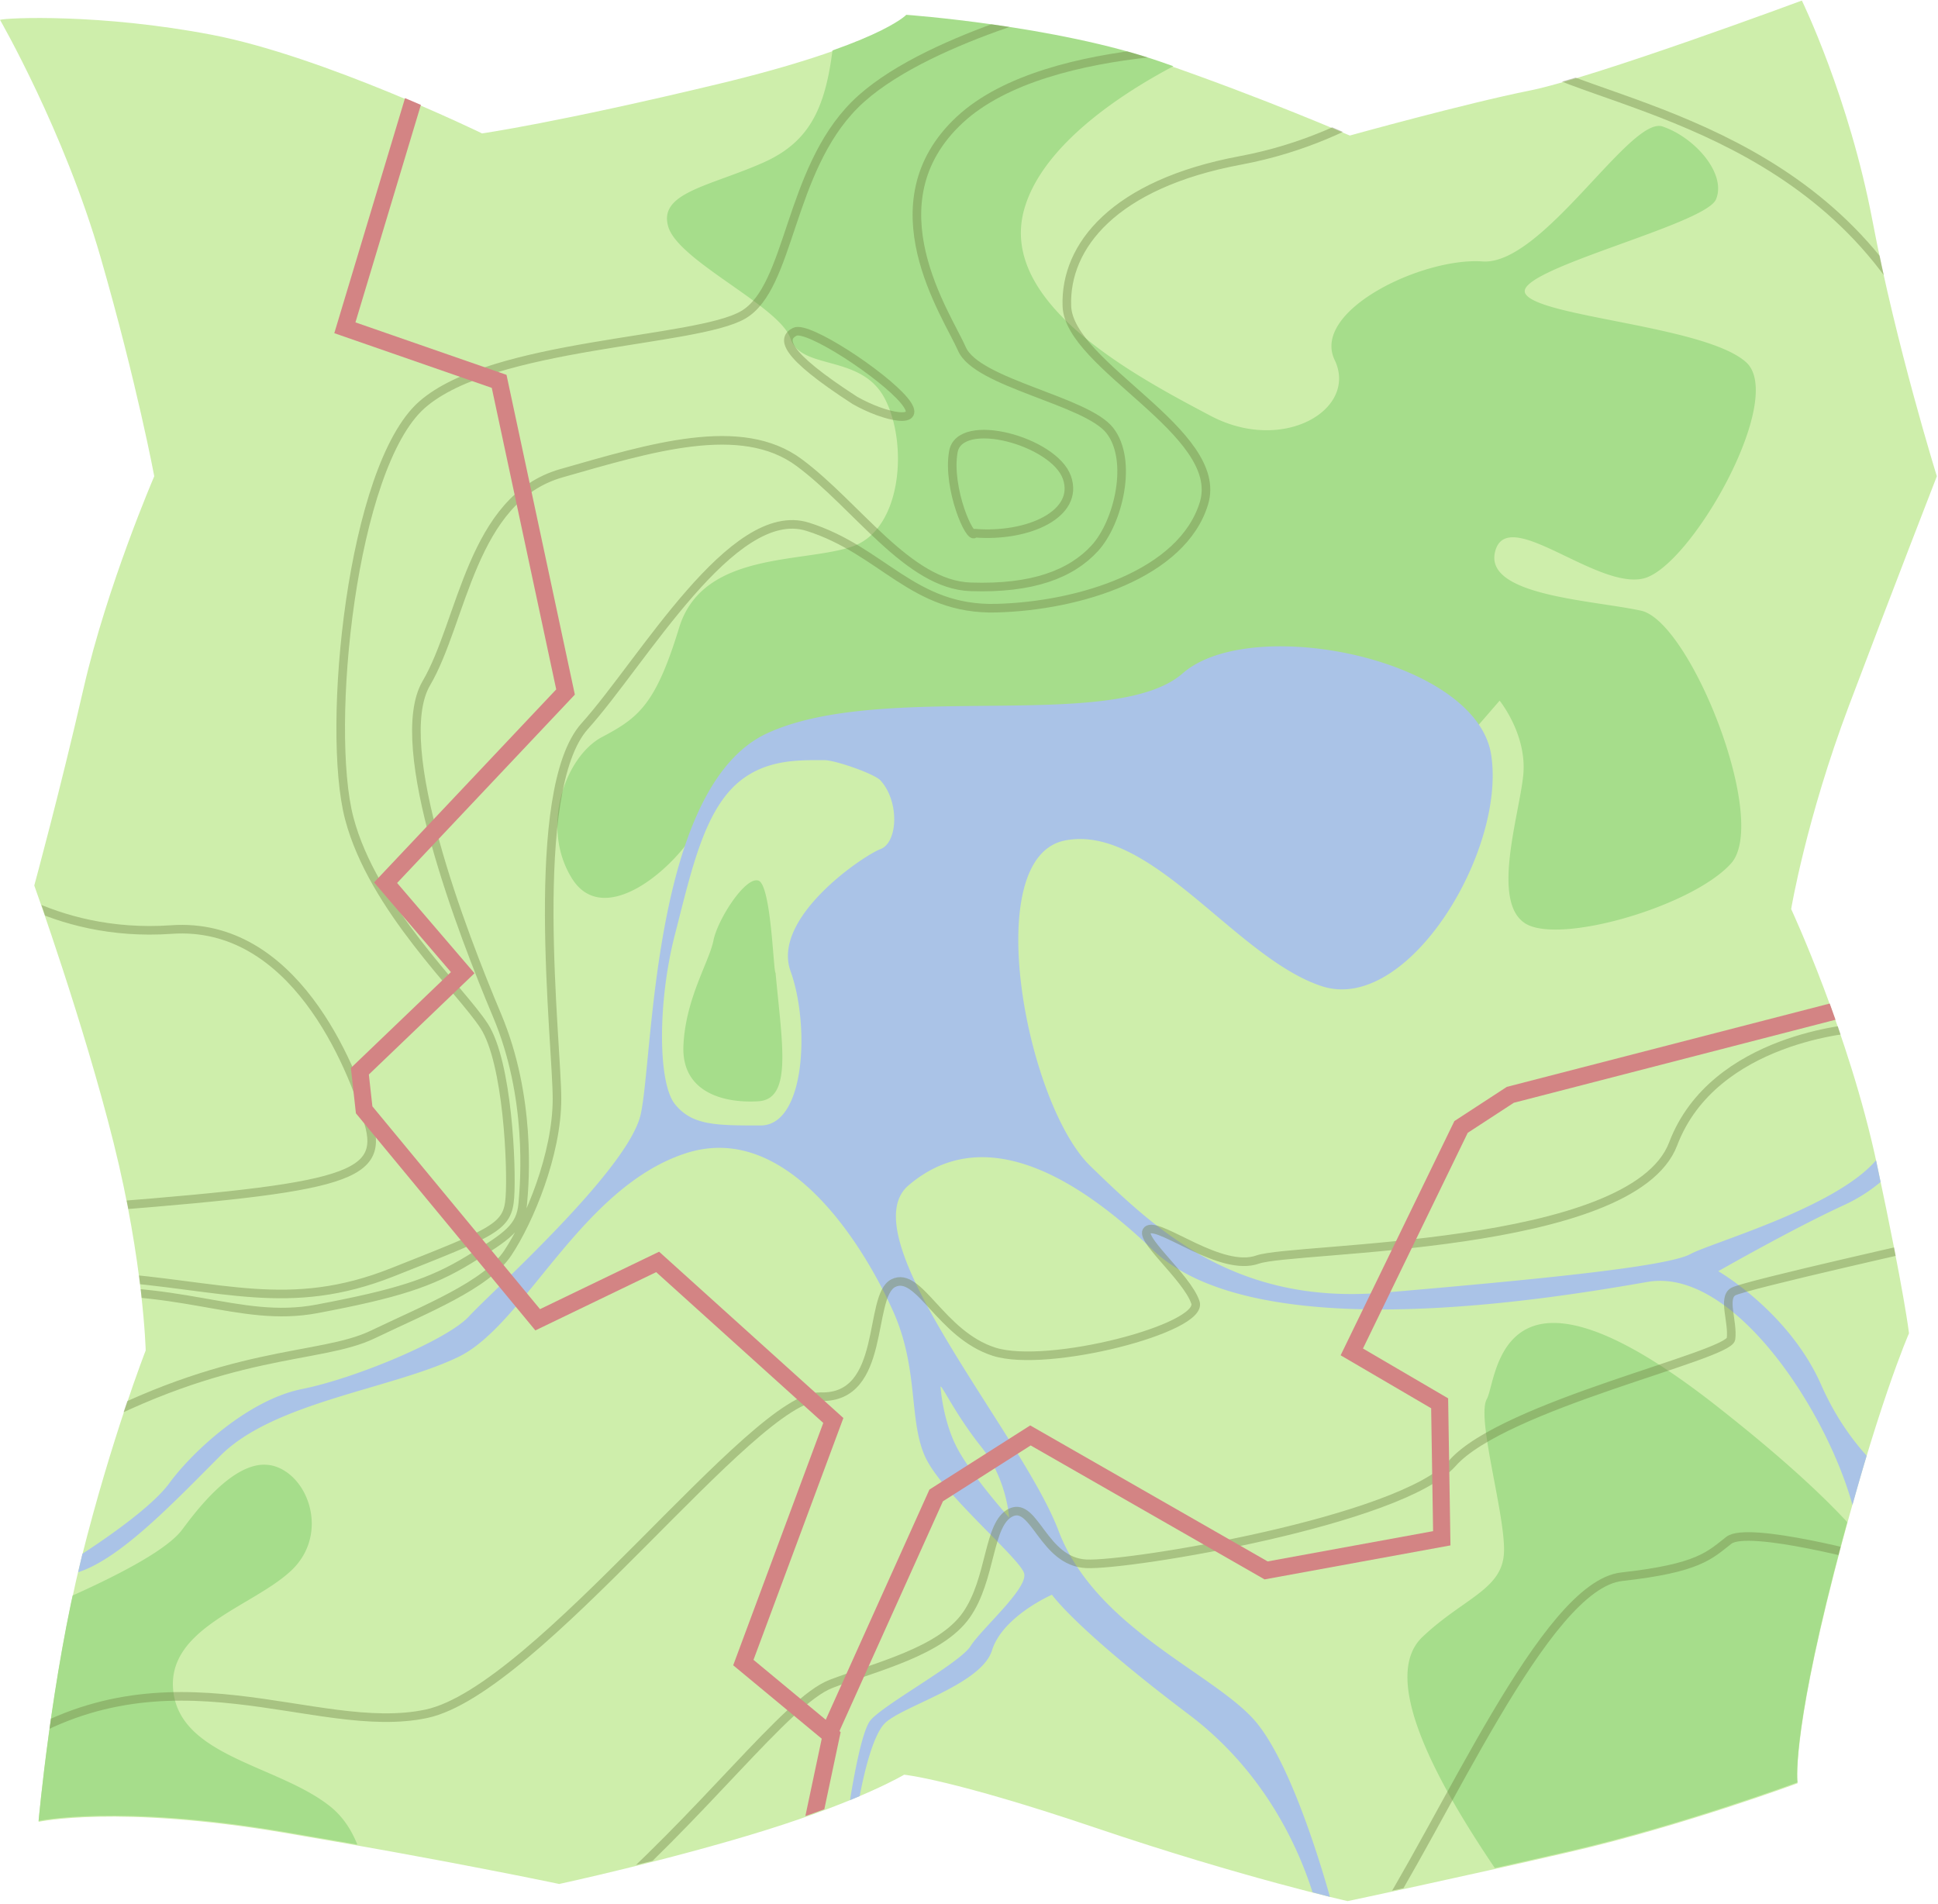 <?xml version="1.0" encoding="UTF-8"?>
<svg width="226" height="222" version="1.1" viewBox="0 0 226 222" xmlns="http://www.w3.org/2000/svg">
 <defs>
  <clipPath id="clipMap">
   <path id="map" d="m0 238.92s1.984 3.44 3.109 7.342c1.125 3.903 1.654 6.747 1.654 6.747s-1.455 3.373-2.183 6.548-1.521 6.085-1.521 6.085 1.521 4.233 2.447 7.938c0.926 3.704 0.992 6.416 0.992 6.416s-1.058 2.712-1.984 6.416c-0.926 3.704-1.323 8.136-1.323 8.136s2.447-0.529 7.541 0.331c5.093 0.86 8.533 1.587 8.533 1.587s3.373-0.728 6.35-1.654c2.977-0.926 4.3-1.72 4.3-1.72s1.455 0.132 5.953 1.654c4.498 1.521 7.739 2.249 7.739 2.249s3.44-0.728 6.879-1.521c3.44-0.794 7.011-2.117 7.011-2.117s-0.198-1.323 1.125-6.482c1.323-5.159 2.315-7.408 2.315-7.408s-0.132-1.191-0.992-5.226c-0.86-4.035-2.646-7.871-2.646-7.871s0.463-2.778 1.786-6.284c1.323-3.506 2.712-7.078 2.712-7.078s-1.257-4.035-1.984-7.871-2.183-6.813-2.183-6.813-6.416 2.381-8.4 2.778c-1.984 0.397-5.556 1.389-5.556 1.389s-2.58-1.125-5.821-2.249c-3.241-1.125-7.871-1.455-7.871-1.455s-0.86 0.926-5.821 2.117c-4.961 1.191-7.276 1.521-7.276 1.521s-4.895-2.381-8.334-3.043c-3.44-0.661-6.35-0.529-6.548-0.463z" fill="#f7ffff" fill-opacity=".332"/>
  </clipPath>
 </defs>
 <path d="m2.7773e-6 2.315s7.496 12.992 11.743 27.734c4.247 14.741 6.246 25.485 6.246 25.485s-5.497 12.743-8.245 24.735c-2.748 11.993-5.747 22.986-5.747 22.986s5.747 15.991 9.245 29.982c3.498 13.992 3.748 24.236 3.748 24.236s-3.998 10.244-7.496 24.236c-3.498 13.992-4.997 30.732-4.997 30.732s9.245-1.999 28.483 1.249c19.239 3.248 32.231 5.997 32.231 5.997s12.743-2.748 23.986-6.246c11.243-3.498 16.24-6.496 16.24-6.496s5.497 0.5 22.487 6.246c16.99 5.747 29.233 8.495 29.233 8.495s12.992-2.748 25.985-5.747c12.992-2.998 26.484-7.995 26.484-7.995s-0.75-4.997 4.247-24.486c4.997-19.489 8.745-27.984 8.745-27.984s-0.5-4.497-3.748-19.738c-3.248-15.241-9.994-29.733-9.994-29.733s1.749-10.494 6.746-23.736 10.244-26.734 10.244-26.734-4.747-15.241-7.496-29.733c-2.748-14.491-8.245-25.735-8.245-25.735s-24.236 8.995-31.731 10.494c-7.496 1.499-20.988 5.247-20.988 5.247s-9.744-4.247-21.987-8.495c-12.243-4.247-29.733-5.497-29.733-5.497s-3.248 3.498-21.987 7.995c-18.739 4.497-27.484 5.747-27.484 5.747s-18.489-8.995-31.481-11.493c-12.992-2.498-23.986-1.999-24.735-1.749z" fill="#ceeeab"/>
 <path transform="matrix(3.777 0 0 3.777 2.7773e-6 -900.17)" d="m26.921 237.14-1.125 1.852c-0.198 2.381-0.595 3.638-2.249 4.366-1.654 0.728-3.241 0.926-2.91 1.984s3.44 2.447 3.77 3.44c0.331 0.992 2.183 0.463 2.91 1.852s0.529 4.035-0.992 4.564-4.63 0.132-5.358 2.514-1.257 2.778-2.381 3.373-1.918 2.778-0.926 4.366c0.992 1.587 3.241-0.331 3.969-1.72 0.728-1.389 1.918-2.315 1.918-2.315h6.284l15.61-0.463 0.86-0.992s0.86 1.058 0.728 2.315c-0.132 1.257-0.992 3.903 0.066 4.564 1.058 0.661 5.159-0.529 6.35-1.852 1.191-1.323-1.257-7.474-2.778-7.805-1.521-0.331-4.895-0.463-4.498-1.852s3.109 1.191 4.564 0.86c1.455-0.331 4.432-5.556 3.175-6.681-1.257-1.125-6.416-1.389-6.813-2.117-0.397-0.728 5.556-2.117 5.887-2.91s-0.661-1.918-1.654-2.249-3.704 4.3-5.556 4.167c-1.852-0.132-5.292 1.521-4.564 3.043 0.728 1.521-1.587 2.91-3.837 1.72-2.249-1.191-6.548-3.44-5.755-6.35 0.794-2.91 5.689-4.961 5.689-4.961zm-3.588 28.368c-0.422 0.039-1.182 1.24-1.306 1.86-0.132 0.661-0.86 1.786-0.926 3.241-0.066 1.455 1.257 1.786 2.315 1.72 1.058-0.066 0.728-1.786 0.529-3.969-0.066 0-0.132-2.712-0.529-2.844a0.209 0.209 0 0 0-0.083-8e-3zm24.532 13.667c-1.676 0.078-1.753 1.976-1.96 2.348-0.331 0.595 0.595 3.638 0.529 4.763-0.066 1.125-1.257 1.389-2.514 2.58-1.257 1.191 0.132 4.233 2.977 8.202l11.84 0.331-0.265-9.26s1.257-1.125-5.49-6.416c-2.53-1.984-4.112-2.593-5.118-2.547zm-39.68 4.374c-1.066-0.027-2.191 1.513-2.563 2.009-0.397 0.529-1.654 1.323-4.498 2.514l-3.837 9.062 14.023 1.125s0.463-2.91-1.125-4.167c-1.587-1.257-4.564-1.521-4.829-3.506-0.265-1.984 2.447-2.646 3.638-3.77 1.191-1.125 0.529-2.977-0.595-3.241a1.062 1.062 0 0 0-0.215-0.025z" clip-path="url(#clipMap)" fill="#a6dd8b"/>
 <path d="m149.44 75.366c-4.757-0.015-9.026 0.968-11.524 3.154-7.995 6.996-34.979 0.75-48.472 6.996-13.492 6.246-13.242 37.978-14.741 44.474-1.499 6.496-17.49 20.738-19.988 23.486-2.498 2.748-13.242 7.246-19.489 8.495-6.246 1.249-12.743 7.246-15.491 10.994-2.02 2.754-7.402 6.446-10.119 8.214-0.046 0.181-0.08 0.348-0.125 0.531-0.134 0.535-0.247 1.082-0.375 1.624 4.977-1.604 11.173-8.175 16.615-13.617 6.246-6.246 19.988-7.745 27.734-11.493 7.745-3.748 14.242-19.738 26.484-23.736 12.243-3.998 21.238 11.743 24.236 18.489 2.998 6.746 1.749 12.743 3.748 16.99 1.999 4.247 10.994 11.743 11.493 13.492 0.5 1.749-4.997 6.496-6.246 8.495-1.249 1.999-10.494 6.996-11.743 8.745-0.965 1.351-1.922 6.769-2.312 9.214 0.414-0.17 0.755-0.31 1.125-0.469 0.483-2.529 1.514-7.074 2.935-8.495 1.999-1.999 11.243-4.497 12.493-8.495 1.249-3.998 6.996-6.496 6.996-6.496s2.748 3.998 15.991 13.992c8.828 6.663 12.75 15.525 14.398 20.707 0.674 0.17 1.532 0.41 2.03 0.531-1.219-4.316-4.833-16.229-8.932-20.738-4.997-5.497-18.489-10.744-22.737-21.987-4.247-11.243-24.486-34.23-17.49-40.226 6.996-5.997 16.49-3.998 28.483 7.496 11.993 11.493 46.223 5.747 57.716 3.748 9.949-1.73 20.822 14.874 23.892 26.016a303.52 303.52 0 0 1 1.655-5.747c-1.737-1.925-3.695-4.617-5.309-8.276-3.748-8.495-11.993-13.242-11.993-13.242s8.745-4.997 14.741-7.745a18.915 18.915 0 0 0 4.186-2.655c-0.163-0.774-0.26-1.255-0.438-2.093l-0.094-0.438c-4.762 5.56-19.221 9.61-21.643 10.932-2.748 1.499-18.239 2.998-35.729 4.497-17.49 1.499-26.734-7.496-34.23-14.741-7.496-7.246-12.992-35.979-2.998-37.978 9.994-1.999 19.988 13.742 29.982 16.99 9.994 3.248 21.487-15.741 19.738-26.984-1.202-7.729-13.989-12.618-24.455-12.649zm-53.313 13.273c1.275 9.9e-4 5.857 1.593 6.559 2.374 2.249 2.498 1.999 7.246 0 7.995s-12.743 7.995-10.494 14.242c2.249 6.246 1.749 17.989-3.498 17.989-5.247 0-7.995 0-9.994-2.498-1.999-2.498-1.999-11.993 0-19.738 1.999-7.745 3.498-14.991 7.995-18.239 3.092-2.233 6.628-2.127 9.432-2.124zm13.586 73.051c0.203 0.011 1.905 3.513 4.716 7.027 2.998 3.748 3.248 8.245 3.248 8.245s-4.247-4.747-5.997-7.995c-1.749-3.248-1.999-7.246-1.999-7.246 0-0.03 0.018-0.03 0.031-0.03z" fill="#aac3e7"/>
 <path transform="matrix(3.777 0 0 3.777 2.7773e-6 -900.17)" d="m42.267 298.12c2.381-3.638 5.424-10.848 7.805-11.112 2.381-0.265 2.712-0.661 3.307-1.125 0.595-0.463 4.498 0.595 4.498 0.595m-39.754 10.98c3.572-3.043 6.152-6.615 7.541-7.144 1.389-0.529 3.373-0.992 4.167-2.117s0.661-2.844 1.389-3.175 0.992 1.521 2.315 1.587c1.323 0.066 9.723-1.323 11.311-3.109 1.587-1.786 8.533-3.307 8.599-3.837 0.066-0.529-0.265-1.257 0.066-1.455 0.331-0.198 6.548-1.587 6.548-1.587m-59.862 15.677c5.027-3.307 9.525-0.331 12.965-1.058 3.44-0.728 10.12-9.856 12.171-9.79 2.05 0.066 1.455-3.109 2.249-3.506 0.794-0.397 1.455 1.587 3.109 2.117 1.654 0.529 6.482-0.728 6.218-1.521-0.265-0.794-1.852-2.05-1.455-2.249s2.249 1.323 3.373 0.926c1.125-0.397 11.576-0.265 12.832-3.572s5.689-3.572 5.689-3.572m-9.459-29.501c3.109 1.323 10.319 2.58 12.502 10.649m-57.15 26.524c3.638 0.265 5.689 1.125 8.864-0.132 3.175-1.257 3.572-1.389 3.638-2.315 0.066-0.926-0.066-4.167-0.794-5.292-0.728-1.125-3.44-3.638-4.167-6.416-0.728-2.778 0.066-10.848 2.249-12.766 2.183-1.918 8.467-1.918 9.922-2.778s1.389-4.432 3.44-6.482 7.144-3.241 7.144-3.241m-32.081 39.952c4.035-0.397 5.887 0.926 8.334 0.463s3.506-0.794 4.696-1.521c1.191-0.728 1.587-0.992 1.654-1.72 0.066-0.728 0.265-3.307-0.794-5.821s-3.307-8.334-2.183-10.253c1.125-1.918 1.389-5.689 4.167-6.482s5.556-1.654 7.342-0.331c1.786 1.323 3.373 3.77 5.292 3.837 1.918 0.066 3.109-0.397 3.837-1.191 0.728-0.794 1.191-2.712 0.463-3.638-0.728-0.926-4.101-1.455-4.564-2.514-0.463-1.058-2.844-4.498-0.066-7.078 2.778-2.58 9.591-2.183 9.591-2.183m-36.976 42.73c4.829-2.646 7.607-2.249 9.26-3.043s3.506-1.521 4.167-2.514c0.661-0.992 1.521-3.043 1.521-4.763 0-1.72-0.926-9.525 0.86-11.509 1.786-1.984 4.564-6.879 6.879-6.152 2.315 0.728 3.241 2.58 5.821 2.514 2.58-0.066 5.755-1.058 6.416-3.241 0.661-2.183-4.167-4.233-4.233-6.085-0.066-1.852 1.455-3.77 5.358-4.498s6.218-3.043 6.218-3.043m-42.73 35.454c8.731-0.661 10.12-0.926 9.591-2.712-0.529-1.786-2.315-6.218-6.085-5.953-3.77 0.265-6.019-1.786-6.019-1.786m27.12-14.552c-2.249-1.455-2.249-1.918-1.852-2.117 0.397-0.198 2.712 1.323 3.373 2.117 0.661 0.794-0.595 0.529-1.521 0zm3.704 4.101c1.654 0.132 3.241-0.595 2.844-1.72s-3.307-1.918-3.506-0.794c-0.198 1.125 0.529 2.778 0.661 2.514z" clip-path="url(#clipMap)" fill="none" opacity=".387" stroke="#6d7f42" stroke-linecap="round" stroke-linejoin="round" stroke-width=".265"/>
 <path transform="matrix(3.777 0 0 3.777 2.7773e-6 -900.17)" d="m25.598 291.84 3.307-7.342 2.91-1.852 7.276 4.167 5.424-0.992-0.066-4.167-2.712-1.587 3.373-6.945 1.521-0.992 10.253-2.646m-43.987-28.509-2.249 7.474 4.763 1.654 2.05 9.591-5.556 5.887 2.381 2.778-3.175 3.043 0.132 1.191 5.358 6.482 3.704-1.786 5.424 4.895-2.778 7.474 2.712 2.249-0.728 3.44" clip-path="url(#clipMap)" fill="none" stroke="#d38484" stroke-linecap="round" stroke-width=".529"/>
</svg>
